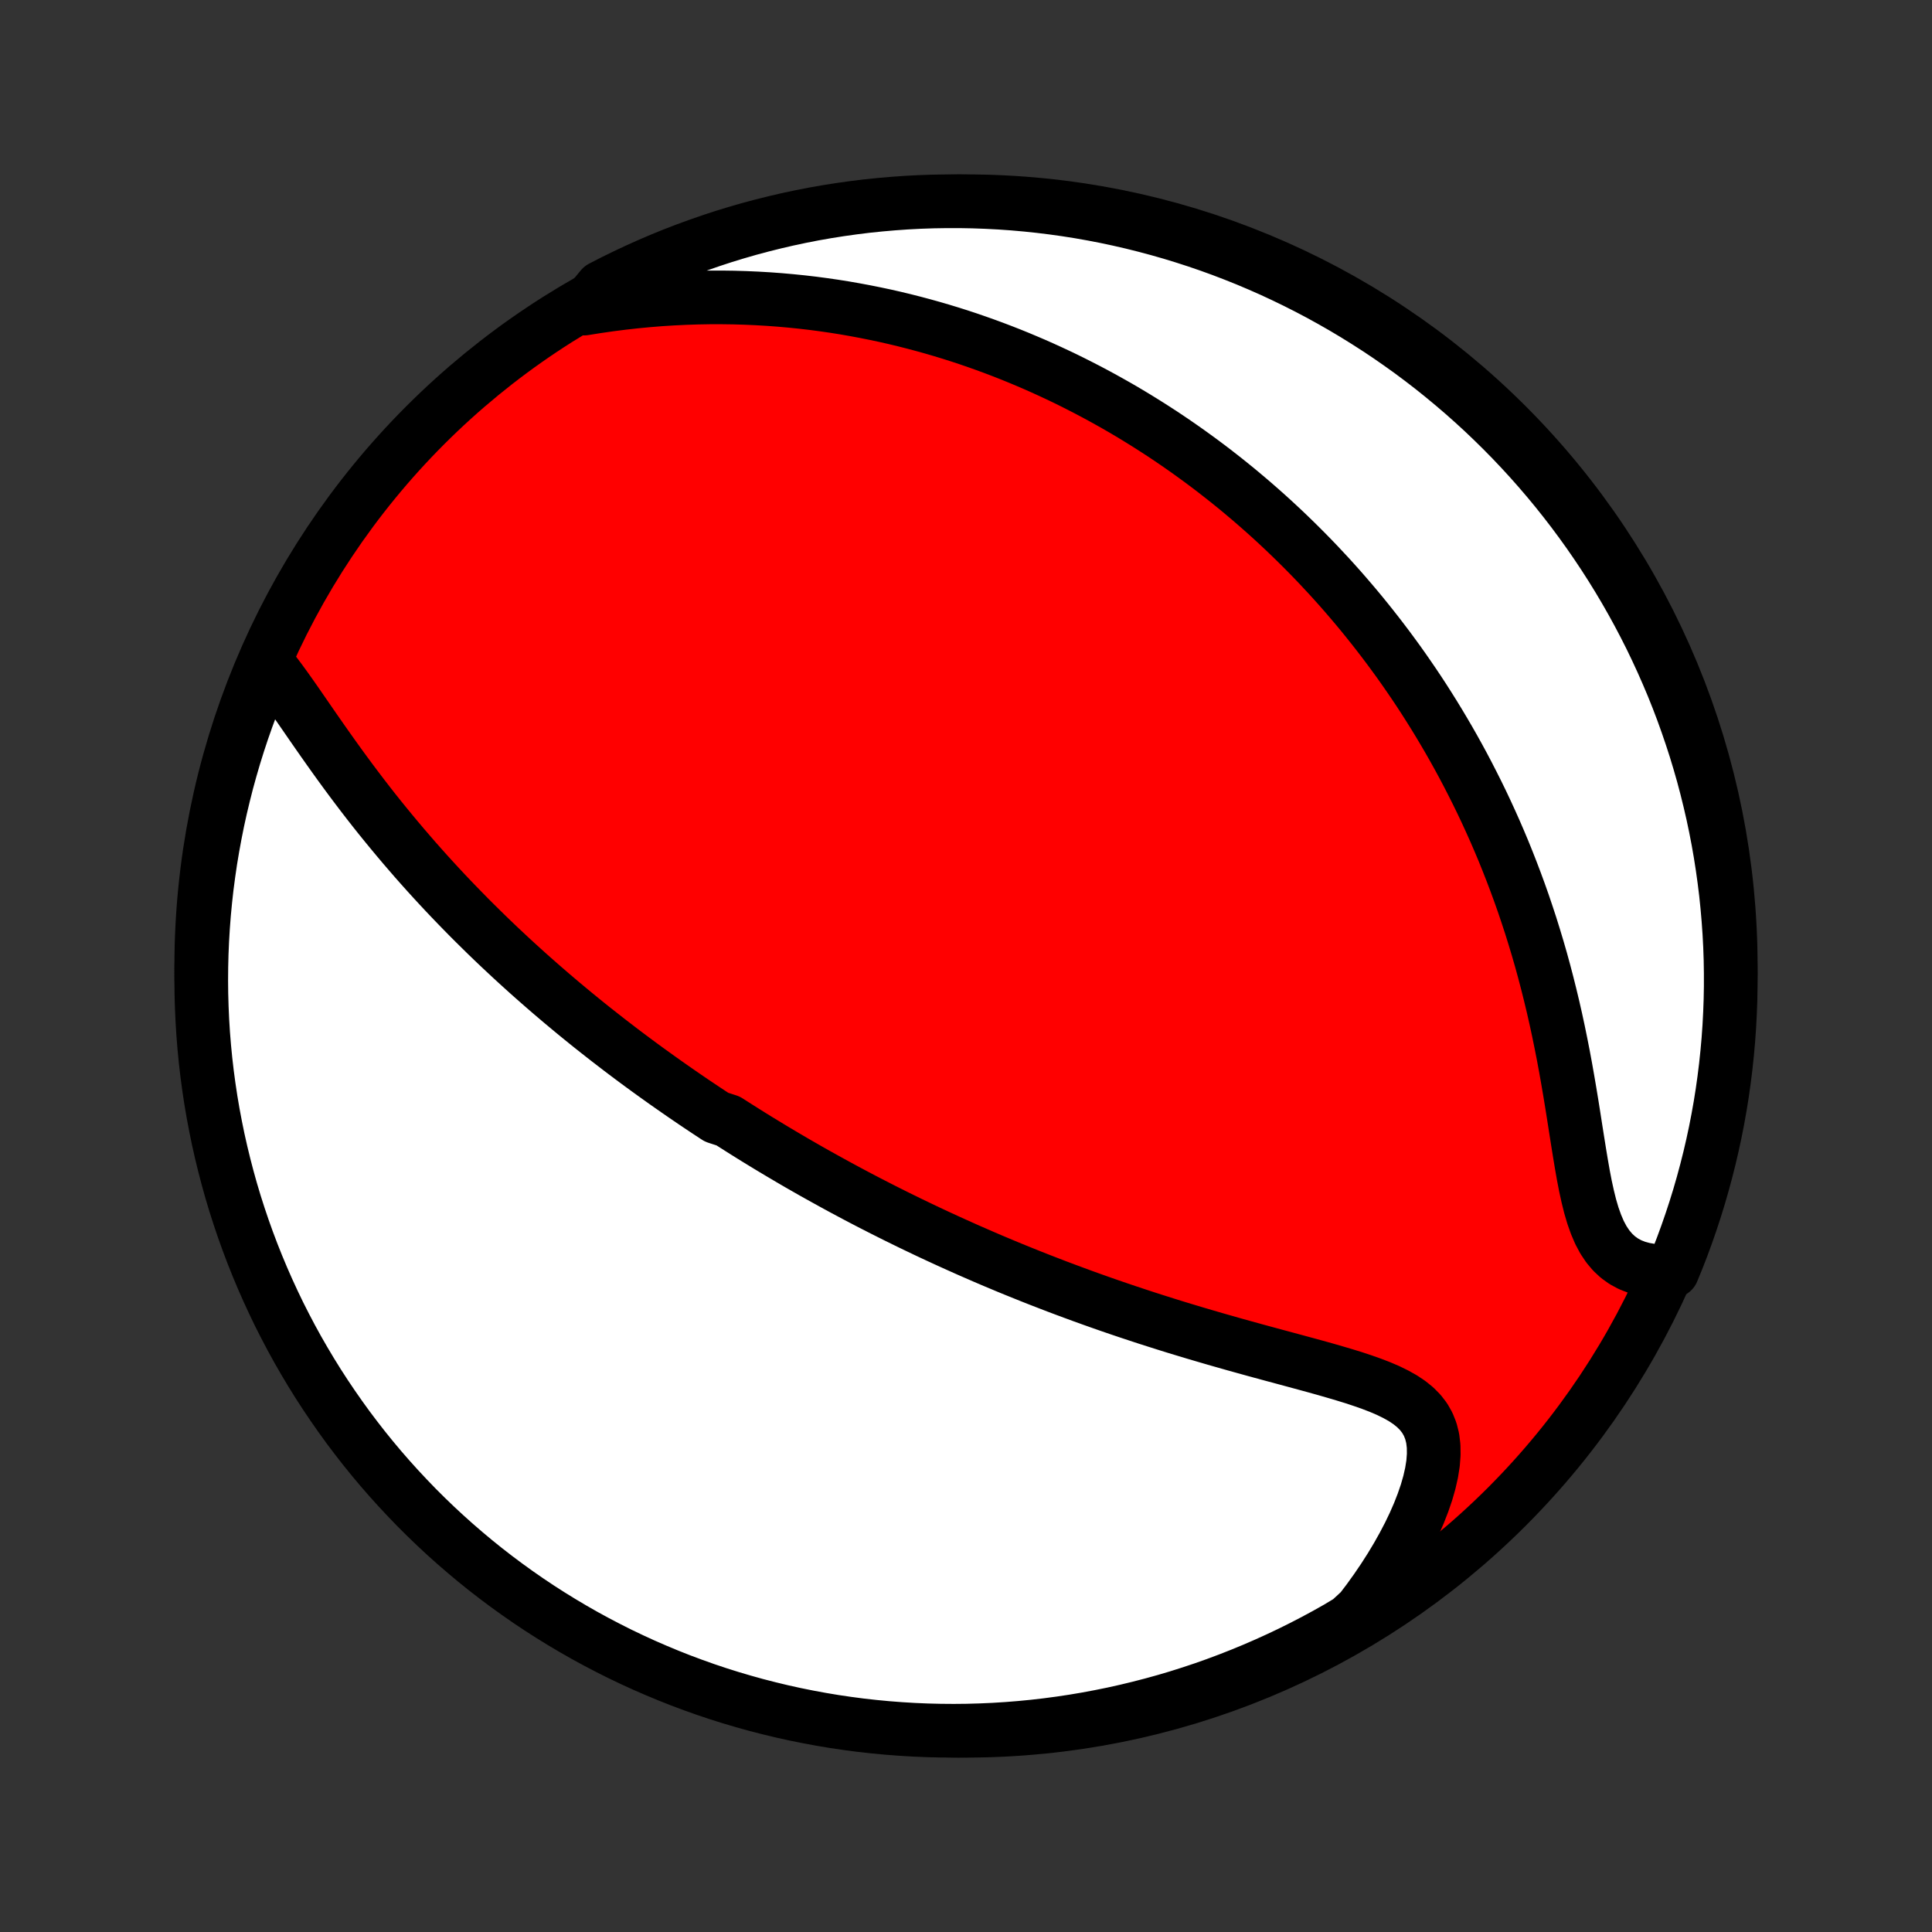 <?xml version="1.0" encoding="utf-8" standalone="no"?>
<!DOCTYPE svg PUBLIC "-//W3C//DTD SVG 1.1//EN"
  "http://www.w3.org/Graphics/SVG/1.1/DTD/svg11.dtd">
<!-- Created with matplotlib (http://matplotlib.org/) -->
<svg height="72pt" version="1.1" viewBox="0 0 72 72" width="72pt" xmlns="http://www.w3.org/2000/svg" xmlns:xlink="http://www.w3.org/1999/xlink">
 <rect x="0" y="0" width="72" height="72" fill="#333333" stroke="none"/>
 <defs>
  <style type="text/css">
*{stroke-linecap:butt;stroke-linejoin:round;}
  </style>
 </defs>
 <g id="figure_1">
  <g id="patch_1">
   <path d="
M0 72
L72 72
L72 0
L0 0
z
" style="fill:none;"/>
  </g>
  <g id="axes_1">
   <g id="PatchCollection_1">
    <defs>
     <path d="
M36 -7.5
C43.558 -7.5 50.808 -10.503 56.153 -15.848
C61.497 -21.192 64.5 -28.442 64.5 -36
C64.5 -43.558 61.497 -50.808 56.153 -56.153
C50.808 -61.497 43.558 -64.5 36 -64.5
C28.442 -64.5 21.192 -61.497 15.848 -56.153
C10.503 -50.808 7.5 -43.558 7.5 -36
C7.5 -28.442 10.503 -21.192 15.848 -15.848
C21.192 -10.503 28.442 -7.5 36 -7.5
z
" id="C0_0_a811fe30f3"/>
     <path d="
M10.056 -47.151
L10.251 -46.906
L10.445 -46.648
L10.639 -46.382
L10.834 -46.108
L11.03 -45.828
L11.227 -45.543
L11.426 -45.255
L11.626 -44.965
L11.828 -44.674
L12.032 -44.382
L12.238 -44.09
L12.445 -43.799
L12.654 -43.508
L12.864 -43.22
L13.076 -42.933
L13.29 -42.648
L13.504 -42.366
L13.72 -42.086
L13.937 -41.809
L14.155 -41.535
L14.374 -41.265
L14.594 -40.997
L14.814 -40.733
L15.035 -40.471
L15.256 -40.214
L15.477 -39.959
L15.699 -39.708
L15.921 -39.46
L16.143 -39.216
L16.365 -38.975
L16.587 -38.737
L16.809 -38.503
L17.031 -38.272
L17.253 -38.044
L17.474 -37.819
L17.695 -37.598
L17.916 -37.38
L18.136 -37.164
L18.356 -36.952
L18.576 -36.742
L18.795 -36.536
L19.014 -36.332
L19.232 -36.131
L19.45 -35.933
L19.667 -35.737
L19.884 -35.544
L20.101 -35.353
L20.317 -35.165
L20.532 -34.979
L20.747 -34.796
L20.962 -34.614
L21.177 -34.435
L21.39 -34.258
L21.604 -34.083
L21.817 -33.91
L22.03 -33.739
L22.243 -33.57
L22.456 -33.403
L22.668 -33.237
L22.88 -33.074
L23.091 -32.912
L23.303 -32.751
L23.515 -32.592
L23.726 -32.435
L23.938 -32.279
L24.149 -32.125
L24.361 -31.972
L24.573 -31.82
L24.785 -31.669
L24.997 -31.52
L25.209 -31.372
L25.421 -31.225
L25.634 -31.079
L25.847 -30.934
L26.06 -30.791
L26.274 -30.648
L26.489 -30.506
L26.704 -30.365
L27.135 -30.225
L27.352 -30.086
L27.57 -29.948
L27.788 -29.81
L28.007 -29.673
L28.227 -29.537
L28.448 -29.402
L28.67 -29.267
L28.893 -29.133
L29.118 -28.999
L29.343 -28.866
L29.57 -28.733
L29.797 -28.601
L30.026 -28.47
L30.257 -28.338
L30.489 -28.208
L30.723 -28.078
L30.958 -27.948
L31.195 -27.818
L31.433 -27.689
L31.674 -27.56
L31.916 -27.431
L32.16 -27.303
L32.406 -27.175
L32.654 -27.048
L32.904 -26.92
L33.157 -26.793
L33.411 -26.666
L33.668 -26.54
L33.927 -26.413
L34.189 -26.287
L34.453 -26.161
L34.72 -26.035
L34.99 -25.909
L35.262 -25.784
L35.537 -25.659
L35.815 -25.534
L36.095 -25.409
L36.379 -25.285
L36.666 -25.16
L36.955 -25.036
L37.248 -24.913
L37.544 -24.789
L37.844 -24.666
L38.146 -24.544
L38.452 -24.421
L38.762 -24.299
L39.075 -24.178
L39.391 -24.056
L39.711 -23.936
L40.034 -23.816
L40.36 -23.696
L40.691 -23.577
L41.024 -23.459
L41.361 -23.341
L41.702 -23.224
L42.046 -23.108
L42.393 -22.993
L42.743 -22.878
L43.097 -22.765
L43.454 -22.652
L43.813 -22.54
L44.176 -22.43
L44.541 -22.32
L44.909 -22.212
L45.278 -22.104
L45.65 -21.998
L46.023 -21.892
L46.398 -21.788
L46.773 -21.684
L47.149 -21.582
L47.525 -21.48
L47.901 -21.379
L48.275 -21.278
L48.647 -21.177
L49.017 -21.076
L49.383 -20.974
L49.744 -20.87
L50.099 -20.765
L50.447 -20.658
L50.785 -20.546
L51.114 -20.43
L51.429 -20.309
L51.73 -20.18
L52.014 -20.041
L52.279 -19.893
L52.522 -19.731
L52.74 -19.555
L52.931 -19.362
L53.093 -19.152
L53.224 -18.921
L53.324 -18.67
L53.392 -18.399
L53.427 -18.106
L53.431 -17.794
L53.406 -17.464
L53.351 -17.117
L53.269 -16.756
L53.162 -16.382
L53.03 -15.998
L52.877 -15.606
L52.703 -15.208
L52.509 -14.805
L52.297 -14.4
L52.069 -13.994
L51.825 -13.588
L51.566 -13.183
L51.293 -12.781
L51.008 -12.383
L50.709 -11.989
L50.286 -11.599
L49.853 -11.339
L49.416 -11.093
L48.975 -10.855
L48.531 -10.625
L48.082 -10.402
L47.63 -10.188
L47.174 -9.981
L46.715 -9.782
L46.252 -9.591
L45.786 -9.408
L45.318 -9.233
L44.846 -9.066
L44.372 -8.908
L43.895 -8.757
L43.416 -8.615
L42.935 -8.482
L42.451 -8.357
L41.966 -8.24
L41.478 -8.131
L40.99 -8.032
L40.499 -7.94
L40.007 -7.857
L39.514 -7.783
L39.02 -7.717
L38.525 -7.66
L38.029 -7.612
L37.533 -7.572
L37.036 -7.541
L36.539 -7.519
L36.041 -7.505
L35.544 -7.5
L35.047 -7.504
L34.55 -7.516
L34.053 -7.537
L33.557 -7.567
L33.062 -7.605
L32.568 -7.652
L32.074 -7.707
L31.582 -7.772
L31.092 -7.844
L30.602 -7.926
L30.115 -8.016
L29.629 -8.114
L29.145 -8.221
L28.663 -8.337
L28.184 -8.46
L27.707 -8.593
L27.232 -8.733
L26.76 -8.882
L26.291 -9.039
L25.825 -9.205
L25.362 -9.378
L24.902 -9.56
L24.446 -9.75
L23.993 -9.947
L23.544 -10.153
L23.098 -10.366
L22.657 -10.588
L22.219 -10.817
L21.786 -11.053
L21.357 -11.298
L20.932 -11.55
L20.512 -11.809
L20.097 -12.075
L19.687 -12.349
L19.282 -12.63
L18.881 -12.919
L18.486 -13.214
L18.096 -13.516
L17.712 -13.825
L17.334 -14.141
L16.96 -14.464
L16.593 -14.793
L16.232 -15.128
L15.877 -15.47
L15.527 -15.818
L15.185 -16.173
L14.848 -16.533
L14.518 -16.899
L14.194 -17.271
L13.877 -17.649
L13.567 -18.032
L13.264 -18.421
L12.967 -18.815
L12.678 -19.215
L12.396 -19.619
L12.12 -20.029
L11.852 -20.443
L11.592 -20.862
L11.339 -21.286
L11.093 -21.714
L10.855 -22.147
L10.625 -22.584
L10.402 -23.024
L10.188 -23.469
L9.981 -23.918
L9.782 -24.37
L9.591 -24.826
L9.408 -25.285
L9.233 -25.748
L9.066 -26.214
L8.908 -26.682
L8.757 -27.154
L8.615 -27.628
L8.482 -28.105
L8.357 -28.584
L8.24 -29.065
L8.131 -29.549
L8.032 -30.034
L7.94 -30.521
L7.857 -31.01
L7.783 -31.501
L7.717 -31.993
L7.66 -32.486
L7.612 -32.98
L7.572 -33.475
L7.541 -33.971
L7.519 -34.467
L7.505 -34.964
L7.5 -35.461
L7.504 -35.959
L7.516 -36.456
L7.537 -36.953
L7.567 -37.45
L7.605 -37.947
L7.652 -38.443
L7.707 -38.938
L7.772 -39.432
L7.844 -39.926
L7.926 -40.418
L8.016 -40.908
L8.114 -41.398
L8.221 -41.885
L8.337 -42.371
L8.46 -42.855
L8.593 -43.337
L8.733 -43.816
L8.882 -44.293
L9.039 -44.768
L9.205 -45.24
L9.378 -45.709
L9.56 -46.175
z
" id="C0_1_51067b11fd"/>
     <path d="
M21.765 -60.5
L22.247 -60.577
L22.728 -60.646
L23.206 -60.707
L23.681 -60.76
L24.153 -60.805
L24.622 -60.843
L25.087 -60.872
L25.547 -60.894
L26.003 -60.909
L26.455 -60.917
L26.902 -60.917
L27.344 -60.911
L27.78 -60.898
L28.212 -60.879
L28.639 -60.854
L29.06 -60.823
L29.476 -60.786
L29.887 -60.744
L30.292 -60.697
L30.692 -60.644
L31.087 -60.587
L31.476 -60.525
L31.86 -60.458
L32.239 -60.387
L32.613 -60.312
L32.982 -60.234
L33.346 -60.151
L33.704 -60.065
L34.058 -59.975
L34.407 -59.882
L34.752 -59.786
L35.091 -59.687
L35.426 -59.585
L35.757 -59.48
L36.084 -59.372
L36.406 -59.261
L36.724 -59.148
L37.037 -59.033
L37.347 -58.915
L37.653 -58.795
L37.956 -58.672
L38.254 -58.547
L38.549 -58.421
L38.84 -58.292
L39.128 -58.161
L39.413 -58.028
L39.694 -57.894
L39.972 -57.757
L40.247 -57.618
L40.519 -57.478
L40.788 -57.336
L41.055 -57.192
L41.318 -57.046
L41.579 -56.899
L41.838 -56.75
L42.093 -56.599
L42.347 -56.446
L42.598 -56.291
L42.847 -56.135
L43.093 -55.977
L43.338 -55.818
L43.58 -55.656
L43.82 -55.493
L44.058 -55.328
L44.295 -55.161
L44.529 -54.992
L44.762 -54.822
L44.993 -54.649
L45.223 -54.475
L45.45 -54.298
L45.677 -54.12
L45.901 -53.94
L46.125 -53.758
L46.346 -53.573
L46.567 -53.387
L46.786 -53.198
L47.004 -53.007
L47.221 -52.814
L47.436 -52.619
L47.65 -52.421
L47.863 -52.221
L48.075 -52.018
L48.286 -51.813
L48.496 -51.605
L48.705 -51.395
L48.913 -51.182
L49.12 -50.966
L49.325 -50.747
L49.531 -50.526
L49.735 -50.301
L49.938 -50.074
L50.14 -49.843
L50.341 -49.609
L50.542 -49.372
L50.742 -49.131
L50.94 -48.887
L51.138 -48.639
L51.335 -48.388
L51.531 -48.133
L51.726 -47.875
L51.92 -47.612
L52.114 -47.346
L52.306 -47.075
L52.497 -46.8
L52.687 -46.522
L52.877 -46.238
L53.065 -45.95
L53.251 -45.658
L53.437 -45.361
L53.621 -45.06
L53.804 -44.753
L53.986 -44.442
L54.166 -44.126
L54.345 -43.804
L54.522 -43.478
L54.697 -43.146
L54.87 -42.809
L55.042 -42.467
L55.212 -42.119
L55.379 -41.766
L55.544 -41.407
L55.707 -41.043
L55.867 -40.673
L56.025 -40.298
L56.179 -39.917
L56.331 -39.53
L56.48 -39.138
L56.626 -38.74
L56.769 -38.336
L56.907 -37.927
L57.043 -37.513
L57.174 -37.094
L57.302 -36.669
L57.426 -36.24
L57.545 -35.806
L57.66 -35.368
L57.771 -34.925
L57.878 -34.479
L57.98 -34.03
L58.078 -33.577
L58.171 -33.123
L58.261 -32.666
L58.346 -32.208
L58.427 -31.75
L58.505 -31.293
L58.58 -30.837
L58.652 -30.384
L58.722 -29.935
L58.792 -29.491
L58.862 -29.054
L58.933 -28.626
L59.006 -28.209
L59.084 -27.805
L59.169 -27.417
L59.261 -27.046
L59.364 -26.696
L59.48 -26.37
L59.609 -26.068
L59.755 -25.794
L59.919 -25.549
L60.1 -25.334
L60.299 -25.149
L60.516 -24.994
L60.75 -24.868
L61 -24.77
L61.263 -24.699
L61.539 -24.652
L61.825 -24.628
L62.325 -24.626
L62.511 -25.079
L62.69 -25.54
L62.86 -26.005
L63.022 -26.472
L63.176 -26.942
L63.322 -27.415
L63.459 -27.891
L63.588 -28.369
L63.709 -28.849
L63.821 -29.332
L63.925 -29.816
L64.02 -30.303
L64.107 -30.791
L64.185 -31.281
L64.254 -31.772
L64.315 -32.265
L64.367 -32.758
L64.411 -33.253
L64.446 -33.748
L64.472 -34.245
L64.49 -34.741
L64.499 -35.239
L64.499 -35.736
L64.491 -36.233
L64.474 -36.731
L64.448 -37.228
L64.413 -37.724
L64.37 -38.221
L64.319 -38.716
L64.258 -39.211
L64.189 -39.705
L64.112 -40.197
L64.026 -40.689
L63.931 -41.178
L63.828 -41.667
L63.716 -42.153
L63.596 -42.638
L63.468 -43.121
L63.331 -43.601
L63.186 -44.08
L63.032 -44.555
L62.87 -45.029
L62.701 -45.499
L62.523 -45.966
L62.337 -46.431
L62.142 -46.892
L61.94 -47.35
L61.73 -47.805
L61.513 -48.256
L61.287 -48.703
L61.054 -49.146
L60.813 -49.585
L60.564 -50.021
L60.308 -50.452
L60.045 -50.878
L59.774 -51.3
L59.496 -51.717
L59.211 -52.13
L58.919 -52.537
L58.62 -52.94
L58.314 -53.337
L58.001 -53.73
L57.682 -54.116
L57.355 -54.498
L57.023 -54.873
L56.684 -55.243
L56.339 -55.607
L55.987 -55.965
L55.629 -56.317
L55.266 -56.663
L54.896 -57.002
L54.521 -57.335
L54.14 -57.661
L53.754 -57.981
L53.362 -58.295
L52.965 -58.601
L52.563 -58.901
L52.155 -59.193
L51.743 -59.479
L51.326 -59.757
L50.904 -60.028
L50.478 -60.292
L50.047 -60.549
L49.613 -60.797
L49.174 -61.039
L48.73 -61.273
L48.283 -61.499
L47.833 -61.717
L47.379 -61.928
L46.921 -62.13
L46.46 -62.325
L45.995 -62.511
L45.528 -62.69
L45.058 -62.86
L44.585 -63.022
L44.109 -63.176
L43.631 -63.322
L43.151 -63.459
L42.668 -63.588
L42.184 -63.709
L41.697 -63.821
L41.209 -63.925
L40.719 -64.02
L40.228 -64.107
L39.735 -64.185
L39.242 -64.254
L38.747 -64.315
L38.252 -64.367
L37.755 -64.411
L37.259 -64.446
L36.761 -64.472
L36.264 -64.49
L35.767 -64.499
L35.269 -64.499
L34.772 -64.491
L34.276 -64.474
L33.779 -64.448
L33.284 -64.413
L32.789 -64.37
L32.295 -64.319
L31.803 -64.258
L31.311 -64.189
L30.822 -64.112
L30.333 -64.026
L29.847 -63.931
L29.362 -63.828
L28.879 -63.716
L28.399 -63.596
L27.92 -63.468
L27.445 -63.331
L26.971 -63.186
L26.501 -63.032
L26.034 -62.87
L25.569 -62.701
L25.108 -62.523
L24.65 -62.337
L24.195 -62.142
L23.744 -61.94
L23.297 -61.73
L22.854 -61.513
L22.415 -61.287
z
" id="C0_2_61b9f64631"/>
    </defs>
    <g clip-path="url(#p1bffca34e9)">
     <use style="fill:#ff0000;stroke:#000000;stroke-width:2.0;" x="0.0" xlink:href="#C0_0_a811fe30f3" y="72.0"/>
    </g>
    <g clip-path="url(#p1bffca34e9)">
     <use style="fill:#ffffff;stroke:#000000;stroke-width:2.0;" x="0.0" xlink:href="#C0_1_51067b11fd" y="72.0"/>
    </g>
    <g clip-path="url(#p1bffca34e9)">
     <use style="fill:#ffffff;stroke:#000000;stroke-width:2.0;" x="0.0" xlink:href="#C0_2_61b9f64631" y="72.0"/>
    </g>
   </g>
  </g>
 </g>
 <defs>
  <clipPath id="p1bffca34e9">
   <rect height="72.0" width="72.0" x="0.0" y="0.0"/>
  </clipPath>
 </defs>
</svg>
